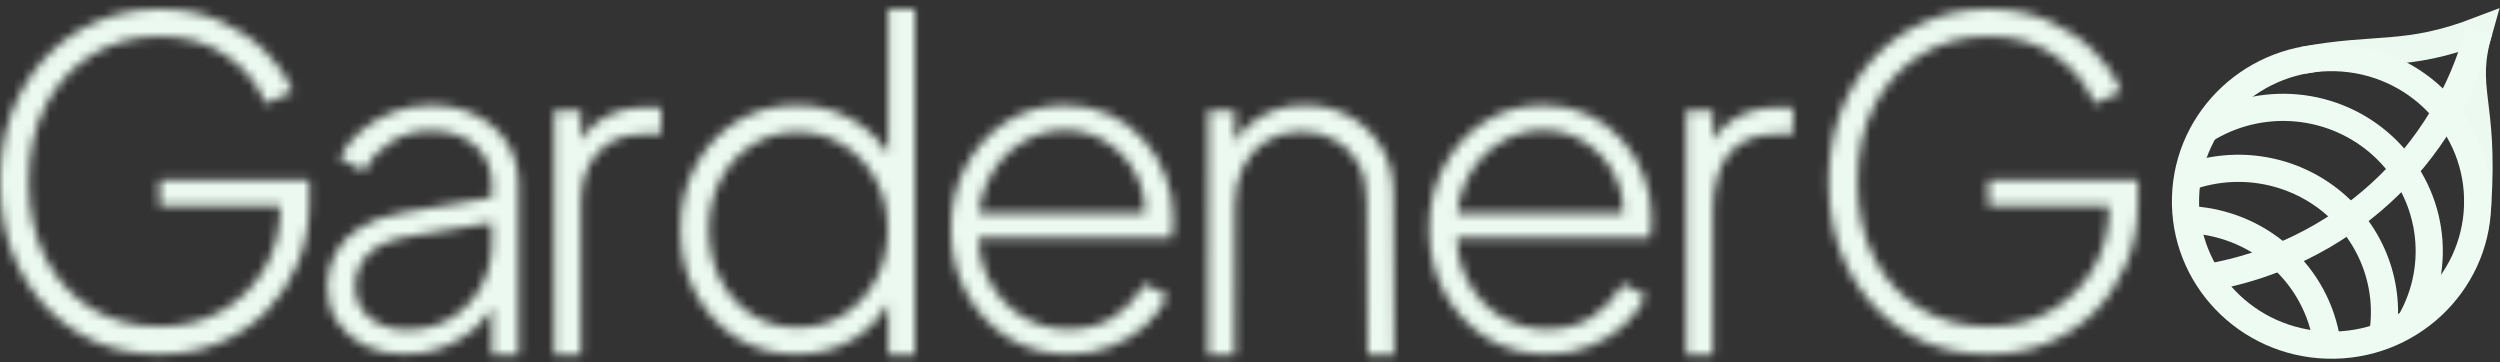 <svg width="276" height="40" viewBox="0 0 276 40" fill="none" xmlns="http://www.w3.org/2000/svg">
<rect x="0" y="0" width="276" height="40" fill="#333333" stroke="none"/>
<g opacity="0.989">
<mask id="path-1-inside-1_504_265" fill="white">
<path d="M17.635 39.117C15.048 39.117 12.674 38.654 10.512 37.729C8.384 36.771 6.533 35.449 4.961 33.764C3.389 32.045 2.161 30.03 1.277 27.717C0.426 25.404 0 22.859 0 20.083C0 17.308 0.426 14.763 1.277 12.45C2.161 10.137 3.389 8.121 4.961 6.403C6.566 4.684 8.433 3.363 10.561 2.437C12.723 1.479 15.081 1 17.635 1C20.157 1 22.4 1.446 24.365 2.338C26.363 3.231 28.033 4.371 29.375 5.758C30.751 7.146 31.733 8.584 32.323 10.071L29.375 11.459C28.393 9.179 26.887 7.378 24.856 6.056C22.858 4.701 20.451 4.024 17.635 4.024C14.851 4.024 12.363 4.701 10.168 6.056C7.974 7.411 6.255 9.294 5.011 11.707C3.799 14.086 3.193 16.878 3.193 20.083C3.193 23.256 3.799 26.048 5.011 28.46C6.255 30.872 7.958 32.739 10.119 34.061C12.313 35.383 14.819 36.044 17.635 36.044C20.157 36.044 22.416 35.482 24.414 34.359C26.444 33.202 28.033 31.649 29.179 29.699C30.358 27.717 30.947 25.453 30.947 22.909V21.174L32.372 22.71H17.635V19.835H34.14V22.611C34.14 24.924 33.715 27.089 32.863 29.105C32.044 31.087 30.898 32.839 29.424 34.359C27.951 35.846 26.199 37.019 24.168 37.878C22.171 38.704 19.993 39.117 17.635 39.117ZM44.673 39.117C43.036 39.117 41.579 38.803 40.302 38.175C39.024 37.547 38.009 36.672 37.256 35.548C36.503 34.425 36.126 33.136 36.126 31.682C36.126 30.393 36.404 29.187 36.961 28.064C37.518 26.94 38.419 25.982 39.663 25.189C40.907 24.363 42.529 23.784 44.526 23.454L55.088 21.669V24.445L45.312 26.081C43.085 26.445 41.513 27.122 40.596 28.113C39.679 29.105 39.221 30.261 39.221 31.583C39.221 33.004 39.745 34.16 40.793 35.053C41.873 35.945 43.233 36.391 44.87 36.391C46.769 36.391 48.423 35.961 49.831 35.102C51.24 34.21 52.337 33.053 53.123 31.633C53.909 30.179 54.302 28.592 54.302 26.874V20.331C54.302 18.58 53.679 17.159 52.435 16.068C51.191 14.978 49.569 14.433 47.572 14.433C45.934 14.433 44.461 14.846 43.151 15.672C41.841 16.498 40.842 17.572 40.154 18.894L37.502 17.456C37.993 16.399 38.746 15.424 39.761 14.532C40.776 13.64 41.955 12.929 43.298 12.4C44.641 11.872 46.065 11.607 47.572 11.607C49.471 11.607 51.141 11.987 52.582 12.747C54.056 13.474 55.202 14.499 56.021 15.821C56.84 17.109 57.249 18.613 57.249 20.331V39.203H54.302V33.02L54.645 33.268C54.22 34.326 53.516 35.3 52.533 36.193C51.551 37.052 50.388 37.762 49.045 38.324C47.736 38.853 46.278 39.117 44.673 39.117ZM61.187 39.203V12.202H64.134V17.109L63.594 16.663C64.151 15.176 65.1 14.003 66.443 13.144C67.818 12.285 69.439 11.855 71.306 11.855H72.976V14.829H70.962C68.834 14.829 67.163 15.523 65.952 16.911C64.74 18.266 64.134 20.1 64.134 22.413V39.203H61.187ZM87.945 39.117C85.522 39.117 83.327 38.522 81.362 37.333C79.43 36.11 77.907 34.458 76.794 32.376C75.681 30.294 75.124 27.948 75.124 25.337C75.124 22.727 75.681 20.381 76.794 18.299C77.907 16.217 79.43 14.581 81.362 13.392C83.327 12.202 85.522 11.607 87.945 11.607C90.336 11.607 92.464 12.186 94.331 13.342C96.198 14.466 97.606 15.986 98.555 17.902L98.064 18.844V1H101.012V39.203H98.064V31.831L98.555 32.525C97.638 34.574 96.23 36.193 94.331 37.382C92.464 38.539 90.336 39.117 87.945 39.117ZM88.043 36.143C89.943 36.143 91.629 35.681 93.103 34.755C94.609 33.797 95.805 32.508 96.689 30.889C97.573 29.237 98.015 27.386 98.015 25.337C98.015 23.289 97.573 21.455 96.689 19.835C95.805 18.216 94.609 16.944 93.103 16.019C91.629 15.061 89.943 14.581 88.043 14.581C86.177 14.581 84.507 15.061 83.033 16.019C81.559 16.944 80.397 18.216 79.545 19.835C78.694 21.455 78.268 23.289 78.268 25.337C78.268 27.386 78.694 29.237 79.545 30.889C80.397 32.508 81.559 33.797 83.033 34.755C84.507 35.681 86.177 36.143 88.043 36.143ZM117.993 39.117C115.537 39.117 113.327 38.522 111.362 37.333C109.397 36.11 107.841 34.458 106.695 32.376C105.549 30.261 104.976 27.898 104.976 25.288C104.976 22.677 105.533 20.348 106.646 18.299C107.76 16.217 109.266 14.581 111.165 13.392C113.065 12.202 115.193 11.607 117.551 11.607C119.353 11.607 120.974 11.938 122.414 12.599C123.888 13.26 125.149 14.185 126.197 15.374C127.278 16.531 128.096 17.869 128.653 19.389C129.243 20.876 129.537 22.446 129.537 24.098C129.537 24.429 129.521 24.776 129.488 25.139C129.456 25.503 129.406 25.883 129.341 26.279H106.695V23.553H127.671L126.344 24.594C126.541 22.677 126.263 20.959 125.509 19.439C124.756 17.886 123.675 16.663 122.267 15.771C120.892 14.846 119.32 14.383 117.551 14.383C115.783 14.383 114.162 14.862 112.688 15.821C111.215 16.746 110.052 18.035 109.2 19.687C108.349 21.306 107.956 23.19 108.022 25.337C107.956 27.485 108.365 29.385 109.25 31.038C110.134 32.69 111.345 33.995 112.885 34.953C114.424 35.879 116.127 36.341 117.993 36.341C119.893 36.341 121.547 35.895 122.955 35.003C124.363 34.078 125.509 32.855 126.393 31.335L128.899 32.673C128.309 33.896 127.474 35.003 126.393 35.994C125.313 36.953 124.052 37.713 122.611 38.275C121.203 38.836 119.664 39.117 117.993 39.117ZM133.365 39.206L133.387 12.202H136.334V17.506L135.598 17.308C136.187 15.556 137.235 14.168 138.741 13.144C140.281 12.12 142.065 11.607 144.096 11.607C145.897 11.607 147.534 12.02 149.008 12.847C150.482 13.673 151.661 14.829 152.545 16.316C153.429 17.77 153.828 19.512 153.838 21.396L153.927 39.203H150.98L150.89 22.238C150.881 20.652 150.613 19.224 149.99 18.101C149.368 16.944 148.5 16.068 147.387 15.474C146.306 14.846 145.062 14.532 143.654 14.532C142.18 14.532 140.886 14.879 139.773 15.573C138.66 16.267 137.808 17.225 137.219 18.448C136.629 19.67 136.334 21.075 136.334 22.661L136.312 39.206L133.365 39.206ZM170.795 39.117C168.339 39.117 166.128 38.522 164.163 37.333C162.198 36.11 160.643 34.458 159.496 32.376C158.35 30.261 157.777 27.898 157.777 25.288C157.777 22.677 158.334 20.348 159.447 18.299C160.561 16.217 162.067 14.581 163.967 13.392C165.866 12.202 167.995 11.607 170.353 11.607C172.154 11.607 173.775 11.938 175.216 12.599C176.689 13.26 177.95 14.185 178.998 15.374C180.079 16.531 180.898 17.869 181.454 19.389C182.044 20.876 182.339 22.446 182.339 24.098C182.339 24.429 182.322 24.776 182.289 25.139C182.257 25.503 182.208 25.883 182.142 26.279H159.496V23.553H180.472L179.146 24.594C179.342 22.677 179.064 20.959 178.31 19.439C177.557 17.886 176.477 16.663 175.068 15.771C173.693 14.846 172.121 14.383 170.353 14.383C168.584 14.383 166.963 14.862 165.489 15.821C164.016 16.746 162.853 18.035 162.002 19.687C161.15 21.306 160.757 23.19 160.823 25.337C160.757 27.485 161.167 29.385 162.051 31.038C162.935 32.69 164.147 33.995 165.686 34.953C167.225 35.879 168.928 36.341 170.795 36.341C172.694 36.341 174.348 35.895 175.756 35.003C177.164 34.078 178.31 32.855 179.195 31.335L181.7 32.673C181.11 33.896 180.275 35.003 179.195 35.994C178.114 36.953 176.853 37.713 175.412 38.275C174.004 38.836 172.465 39.117 170.795 39.117ZM186.157 39.203V12.202H189.105V17.109L188.564 16.663C189.121 15.176 190.071 14.003 191.414 13.144C192.789 12.285 194.41 11.855 196.277 11.855H197.947V14.829H195.933C193.804 14.829 192.134 15.523 190.922 16.911C189.711 18.266 189.105 20.78 189.105 23.093V39.203H186.157ZM219.52 39.117C216.933 39.117 214.559 38.654 212.397 37.729C210.269 36.771 208.418 35.449 206.846 33.764C205.274 32.045 204.046 30.03 203.162 27.717C202.311 25.404 201.885 22.859 201.885 20.083C201.885 17.308 202.311 14.763 203.162 12.45C204.046 10.137 205.274 8.121 206.846 6.403C208.451 4.684 210.318 3.363 212.446 2.437C214.608 1.479 216.966 1 219.52 1C222.042 1 224.285 1.446 226.25 2.338C228.248 3.231 229.918 4.371 231.26 5.758C232.636 7.146 233.618 8.584 234.208 10.071L231.26 11.459C230.278 9.179 228.772 7.378 226.741 6.056C224.743 4.701 222.336 4.024 219.52 4.024C216.736 4.024 214.248 4.701 212.053 6.056C209.859 7.411 208.14 9.294 206.896 11.707C205.684 14.086 205.078 16.878 205.078 20.083C205.078 23.256 205.684 26.048 206.896 28.46C208.14 30.872 209.843 32.739 212.004 34.061C214.198 35.383 216.704 36.044 219.52 36.044C222.042 36.044 224.301 35.482 226.299 34.359C228.329 33.202 229.918 31.649 231.064 29.699C232.243 27.717 232.832 25.453 232.832 22.909V21.174L234.257 22.71H219.52V19.835H236.025V22.611C236.025 24.924 235.6 27.089 234.748 29.105C233.929 31.087 232.783 32.839 231.31 34.359C229.836 35.846 228.084 37.019 226.053 37.878C224.056 38.704 221.878 39.117 219.52 39.117Z"/>
</mask>
<path d="M17.635 39.117C15.048 39.117 12.674 38.654 10.512 37.729C8.384 36.771 6.533 35.449 4.961 33.764C3.389 32.045 2.161 30.03 1.277 27.717C0.426 25.404 0 22.859 0 20.083C0 17.308 0.426 14.763 1.277 12.45C2.161 10.137 3.389 8.121 4.961 6.403C6.566 4.684 8.433 3.363 10.561 2.437C12.723 1.479 15.081 1 17.635 1C20.157 1 22.4 1.446 24.365 2.338C26.363 3.231 28.033 4.371 29.375 5.758C30.751 7.146 31.733 8.584 32.323 10.071L29.375 11.459C28.393 9.179 26.887 7.378 24.856 6.056C22.858 4.701 20.451 4.024 17.635 4.024C14.851 4.024 12.363 4.701 10.168 6.056C7.974 7.411 6.255 9.294 5.011 11.707C3.799 14.086 3.193 16.878 3.193 20.083C3.193 23.256 3.799 26.048 5.011 28.46C6.255 30.872 7.958 32.739 10.119 34.061C12.313 35.383 14.819 36.044 17.635 36.044C20.157 36.044 22.416 35.482 24.414 34.359C26.444 33.202 28.033 31.649 29.179 29.699C30.358 27.717 30.947 25.453 30.947 22.909V21.174L32.372 22.71H17.635V19.835H34.14V22.611C34.14 24.924 33.715 27.089 32.863 29.105C32.044 31.087 30.898 32.839 29.424 34.359C27.951 35.846 26.199 37.019 24.168 37.878C22.171 38.704 19.993 39.117 17.635 39.117ZM44.673 39.117C43.036 39.117 41.579 38.803 40.302 38.175C39.024 37.547 38.009 36.672 37.256 35.548C36.503 34.425 36.126 33.136 36.126 31.682C36.126 30.393 36.404 29.187 36.961 28.064C37.518 26.94 38.419 25.982 39.663 25.189C40.907 24.363 42.529 23.784 44.526 23.454L55.088 21.669V24.445L45.312 26.081C43.085 26.445 41.513 27.122 40.596 28.113C39.679 29.105 39.221 30.261 39.221 31.583C39.221 33.004 39.745 34.16 40.793 35.053C41.873 35.945 43.233 36.391 44.87 36.391C46.769 36.391 48.423 35.961 49.831 35.102C51.24 34.21 52.337 33.053 53.123 31.633C53.909 30.179 54.302 28.592 54.302 26.874V20.331C54.302 18.58 53.679 17.159 52.435 16.068C51.191 14.978 49.569 14.433 47.572 14.433C45.934 14.433 44.461 14.846 43.151 15.672C41.841 16.498 40.842 17.572 40.154 18.894L37.502 17.456C37.993 16.399 38.746 15.424 39.761 14.532C40.776 13.64 41.955 12.929 43.298 12.4C44.641 11.872 46.065 11.607 47.572 11.607C49.471 11.607 51.141 11.987 52.582 12.747C54.056 13.474 55.202 14.499 56.021 15.821C56.84 17.109 57.249 18.613 57.249 20.331V39.203H54.302V33.02L54.645 33.268C54.22 34.326 53.516 35.3 52.533 36.193C51.551 37.052 50.388 37.762 49.045 38.324C47.736 38.853 46.278 39.117 44.673 39.117ZM61.187 39.203V12.202H64.134V17.109L63.594 16.663C64.151 15.176 65.1 14.003 66.443 13.144C67.818 12.285 69.439 11.855 71.306 11.855H72.976V14.829H70.962C68.834 14.829 67.163 15.523 65.952 16.911C64.74 18.266 64.134 20.1 64.134 22.413V39.203H61.187ZM87.945 39.117C85.522 39.117 83.327 38.522 81.362 37.333C79.43 36.11 77.907 34.458 76.794 32.376C75.681 30.294 75.124 27.948 75.124 25.337C75.124 22.727 75.681 20.381 76.794 18.299C77.907 16.217 79.43 14.581 81.362 13.392C83.327 12.202 85.522 11.607 87.945 11.607C90.336 11.607 92.464 12.186 94.331 13.342C96.198 14.466 97.606 15.986 98.555 17.902L98.064 18.844V1H101.012V39.203H98.064V31.831L98.555 32.525C97.638 34.574 96.23 36.193 94.331 37.382C92.464 38.539 90.336 39.117 87.945 39.117ZM88.043 36.143C89.943 36.143 91.629 35.681 93.103 34.755C94.609 33.797 95.805 32.508 96.689 30.889C97.573 29.237 98.015 27.386 98.015 25.337C98.015 23.289 97.573 21.455 96.689 19.835C95.805 18.216 94.609 16.944 93.103 16.019C91.629 15.061 89.943 14.581 88.043 14.581C86.177 14.581 84.507 15.061 83.033 16.019C81.559 16.944 80.397 18.216 79.545 19.835C78.694 21.455 78.268 23.289 78.268 25.337C78.268 27.386 78.694 29.237 79.545 30.889C80.397 32.508 81.559 33.797 83.033 34.755C84.507 35.681 86.177 36.143 88.043 36.143ZM117.993 39.117C115.537 39.117 113.327 38.522 111.362 37.333C109.397 36.11 107.841 34.458 106.695 32.376C105.549 30.261 104.976 27.898 104.976 25.288C104.976 22.677 105.533 20.348 106.646 18.299C107.76 16.217 109.266 14.581 111.165 13.392C113.065 12.202 115.193 11.607 117.551 11.607C119.353 11.607 120.974 11.938 122.414 12.599C123.888 13.26 125.149 14.185 126.197 15.374C127.278 16.531 128.096 17.869 128.653 19.389C129.243 20.876 129.537 22.446 129.537 24.098C129.537 24.429 129.521 24.776 129.488 25.139C129.456 25.503 129.406 25.883 129.341 26.279H106.695V23.553H127.671L126.344 24.594C126.541 22.677 126.263 20.959 125.509 19.439C124.756 17.886 123.675 16.663 122.267 15.771C120.892 14.846 119.32 14.383 117.551 14.383C115.783 14.383 114.162 14.862 112.688 15.821C111.215 16.746 110.052 18.035 109.2 19.687C108.349 21.306 107.956 23.19 108.022 25.337C107.956 27.485 108.365 29.385 109.25 31.038C110.134 32.69 111.345 33.995 112.885 34.953C114.424 35.879 116.127 36.341 117.993 36.341C119.893 36.341 121.547 35.895 122.955 35.003C124.363 34.078 125.509 32.855 126.393 31.335L128.899 32.673C128.309 33.896 127.474 35.003 126.393 35.994C125.313 36.953 124.052 37.713 122.611 38.275C121.203 38.836 119.664 39.117 117.993 39.117ZM133.365 39.206L133.387 12.202H136.334V17.506L135.598 17.308C136.187 15.556 137.235 14.168 138.741 13.144C140.281 12.12 142.065 11.607 144.096 11.607C145.897 11.607 147.534 12.02 149.008 12.847C150.482 13.673 151.661 14.829 152.545 16.316C153.429 17.77 153.828 19.512 153.838 21.396L153.927 39.203H150.98L150.89 22.238C150.881 20.652 150.613 19.224 149.99 18.101C149.368 16.944 148.5 16.068 147.387 15.474C146.306 14.846 145.062 14.532 143.654 14.532C142.18 14.532 140.886 14.879 139.773 15.573C138.66 16.267 137.808 17.225 137.219 18.448C136.629 19.67 136.334 21.075 136.334 22.661L136.312 39.206L133.365 39.206ZM170.795 39.117C168.339 39.117 166.128 38.522 164.163 37.333C162.198 36.11 160.643 34.458 159.496 32.376C158.35 30.261 157.777 27.898 157.777 25.288C157.777 22.677 158.334 20.348 159.447 18.299C160.561 16.217 162.067 14.581 163.967 13.392C165.866 12.202 167.995 11.607 170.353 11.607C172.154 11.607 173.775 11.938 175.216 12.599C176.689 13.26 177.95 14.185 178.998 15.374C180.079 16.531 180.898 17.869 181.454 19.389C182.044 20.876 182.339 22.446 182.339 24.098C182.339 24.429 182.322 24.776 182.289 25.139C182.257 25.503 182.208 25.883 182.142 26.279H159.496V23.553H180.472L179.146 24.594C179.342 22.677 179.064 20.959 178.31 19.439C177.557 17.886 176.477 16.663 175.068 15.771C173.693 14.846 172.121 14.383 170.353 14.383C168.584 14.383 166.963 14.862 165.489 15.821C164.016 16.746 162.853 18.035 162.002 19.687C161.15 21.306 160.757 23.19 160.823 25.337C160.757 27.485 161.167 29.385 162.051 31.038C162.935 32.69 164.147 33.995 165.686 34.953C167.225 35.879 168.928 36.341 170.795 36.341C172.694 36.341 174.348 35.895 175.756 35.003C177.164 34.078 178.31 32.855 179.195 31.335L181.7 32.673C181.11 33.896 180.275 35.003 179.195 35.994C178.114 36.953 176.853 37.713 175.412 38.275C174.004 38.836 172.465 39.117 170.795 39.117ZM186.157 39.203V12.202H189.105V17.109L188.564 16.663C189.121 15.176 190.071 14.003 191.414 13.144C192.789 12.285 194.41 11.855 196.277 11.855H197.947V14.829H195.933C193.804 14.829 192.134 15.523 190.922 16.911C189.711 18.266 189.105 20.78 189.105 23.093V39.203H186.157ZM219.52 39.117C216.933 39.117 214.559 38.654 212.397 37.729C210.269 36.771 208.418 35.449 206.846 33.764C205.274 32.045 204.046 30.03 203.162 27.717C202.311 25.404 201.885 22.859 201.885 20.083C201.885 17.308 202.311 14.763 203.162 12.45C204.046 10.137 205.274 8.121 206.846 6.403C208.451 4.684 210.318 3.363 212.446 2.437C214.608 1.479 216.966 1 219.52 1C222.042 1 224.285 1.446 226.25 2.338C228.248 3.231 229.918 4.371 231.26 5.758C232.636 7.146 233.618 8.584 234.208 10.071L231.26 11.459C230.278 9.179 228.772 7.378 226.741 6.056C224.743 4.701 222.336 4.024 219.52 4.024C216.736 4.024 214.248 4.701 212.053 6.056C209.859 7.411 208.14 9.294 206.896 11.707C205.684 14.086 205.078 16.878 205.078 20.083C205.078 23.256 205.684 26.048 206.896 28.46C208.14 30.872 209.843 32.739 212.004 34.061C214.198 35.383 216.704 36.044 219.52 36.044C222.042 36.044 224.301 35.482 226.299 34.359C228.329 33.202 229.918 31.649 231.064 29.699C232.243 27.717 232.832 25.453 232.832 22.909V21.174L234.257 22.71H219.52V19.835H236.025V22.611C236.025 24.924 235.6 27.089 234.748 29.105C233.929 31.087 232.783 32.839 231.31 34.359C229.836 35.846 228.084 37.019 226.053 37.878C224.056 38.704 221.878 39.117 219.52 39.117Z" fill="#EDFBF2" stroke="#EDFBF2" stroke-width="7.559" mask="url(#path-1-inside-1_504_265)"/>
</g>
<path d="M256.937 38.099C265.841 38.355 273.27 31.458 273.53 22.694C273.79 13.931 266.782 6.619 257.878 6.363C248.973 6.107 241.544 13.004 241.284 21.768C241.024 30.532 248.032 37.844 256.937 38.099Z" stroke="#EDFBF2" stroke-width="3"/>
<path d="M273.679 3.371C271.887 10.268 268.11 16.509 262.801 21.345C257.493 26.18 250.879 29.404 243.754 30.63" stroke="#EDFBF2" stroke-width="3"/>
<path d="M243.309 14.39C246.341 12.463 249.942 11.592 253.536 11.917C257.13 12.242 260.509 13.745 263.133 16.183C265.757 18.622 267.474 21.857 268.01 25.369C268.546 28.882 267.869 32.47 266.088 35.56" stroke="#EDFBF2" stroke-width="3"/>
<path d="M241.552 19.557C244.215 18.594 247.089 18.338 249.884 18.817C252.679 19.296 255.296 20.492 257.471 22.284C259.647 24.076 261.303 26.401 262.274 29.025C263.245 31.648 263.496 34.477 263.001 37.227" stroke="#EDFBF2" stroke-width="3"/>
<path d="M241.307 24.234C245.129 24.321 248.796 25.741 251.653 28.241C254.511 30.741 256.372 34.16 256.907 37.886" stroke="#EDFBF2" stroke-width="3"/>
<path opacity="0.989" d="M254.241 6.665C262.27 5.12 265.607 6.469 273.68 3.371C271.748 10.094 274.322 10.963 273.53 22.694" stroke="#EDFBF2" stroke-width="3"/>
</svg>
